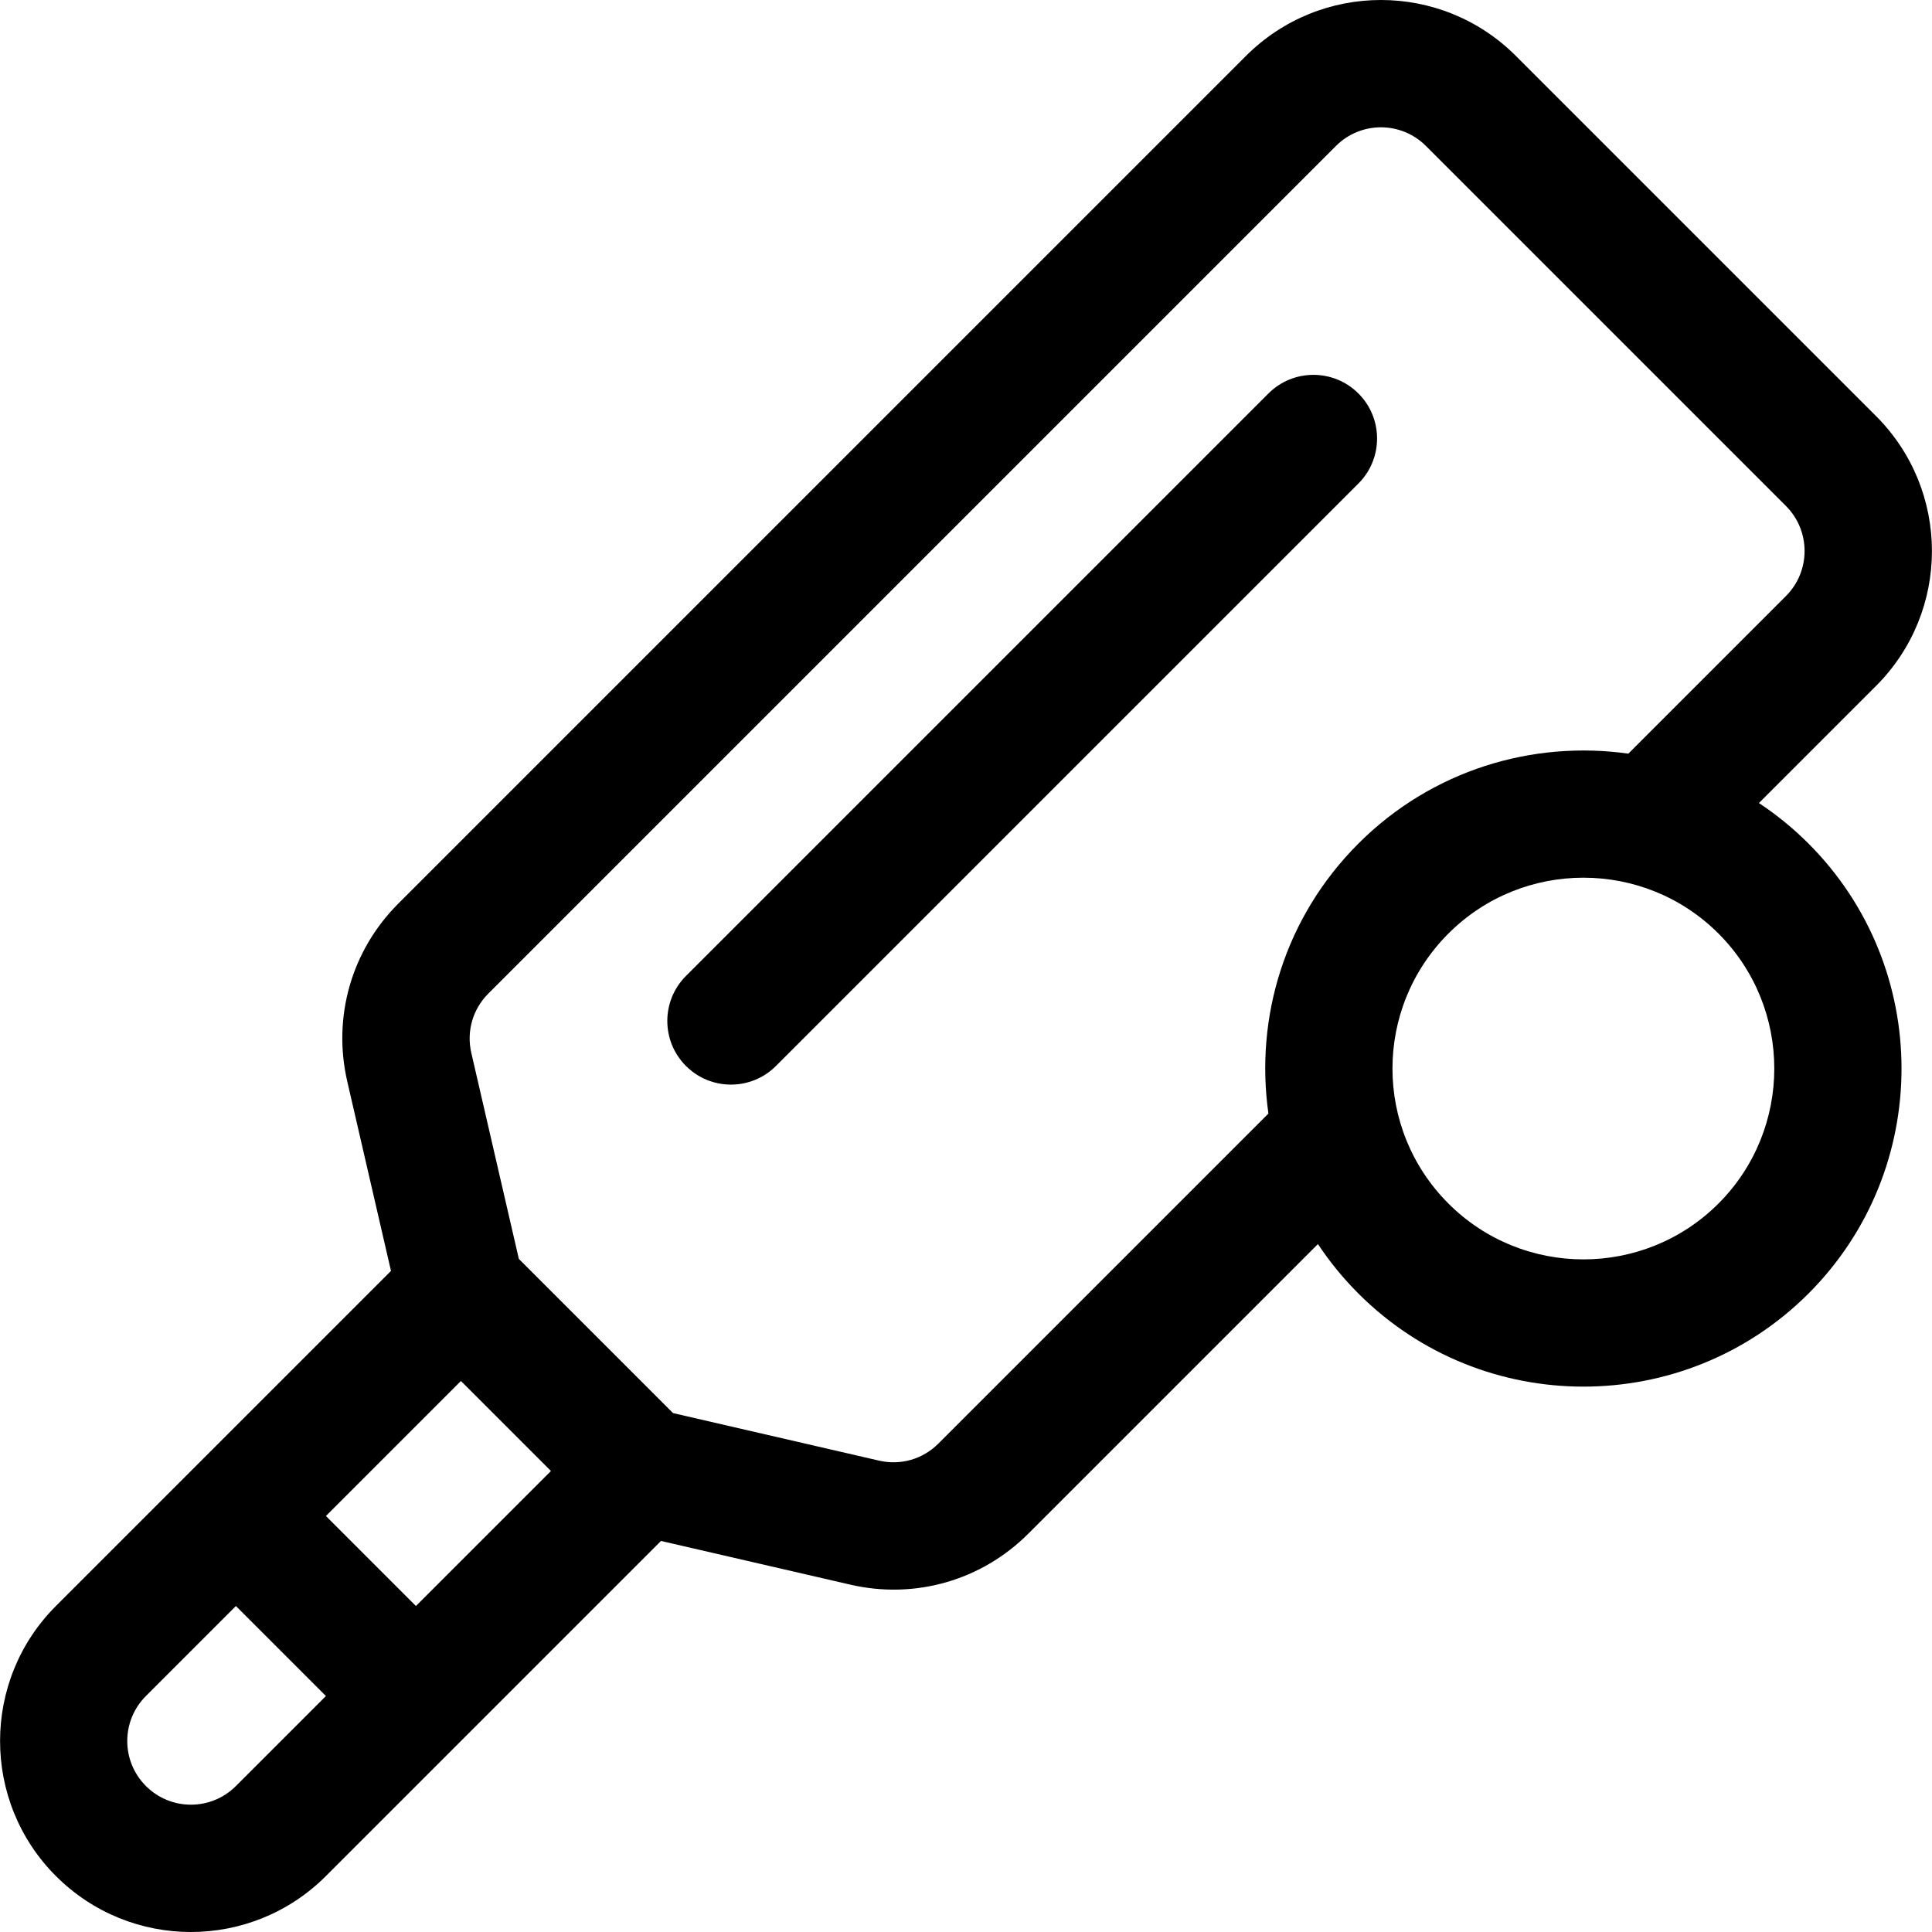 <?xml version="1.0" encoding="iso-8859-1"?>
<!-- Generator: Adobe Illustrator 19.0.0, SVG Export Plug-In . SVG Version: 6.00 Build 0)  -->
<svg version="1.1" id="Layer_1" xmlns="http://www.w3.org/2000/svg" xmlns:xlink="http://www.w3.org/1999/xlink" x="0px" y="0px"
	 viewBox="0 0 511.999 511.999" style="enable-background:new 0 0 511.999 511.999;" xml:space="preserve">
<g>
	<g>
		<path d="M466.134,212.817l31.015-31.015c19.775-19.773,19.779-51.782,0-71.559l-95.411-95.411
			c-19.773-19.775-51.782-19.778-71.559,0L105.557,239.456c-12.418,12.418-17.474,30.047-13.525,47.156l11.584,50.196
			l-53.015,53.015c-0.003,0.003-0.006,0.005-0.008,0.007c-0.002,0.002-0.004,0.005-0.007,0.007l-35.773,35.773
			c-19.729,19.728-19.729,51.829,0,71.558c19.773,19.775,51.781,19.779,71.558,0l35.773-35.771c0.002-0.002,0.005-0.005,0.007-0.007
			c0.002-0.002,0.005-0.005,0.007-0.007l53.015-53.015l50.196,11.584c17.109,3.949,34.739-1.108,47.156-13.525l76.736-76.736
			c3.099,4.669,6.682,9.064,10.736,13.117c32.883,32.883,86.382,32.882,119.264,0c32.881-32.879,32.881-86.381,0-119.263
			C475.176,219.46,470.774,215.887,466.134,212.817z M62.521,473.314c0,0,0,0-0.001,0c-6.59,6.593-17.259,6.593-23.851,0
			s-6.593-17.26,0-23.853l23.853-23.853l23.852,23.853L62.521,473.314z M110.225,425.609l-23.853-23.853l35.779-35.78l23.854,23.854
			L110.225,425.609z M336.142,295.105l-87.468,87.468c-4.14,4.14-10.019,5.828-15.718,4.508l-54.591-12.597l-40.865-40.865
			l-12.598-54.591c-1.316-5.704,0.37-11.581,4.508-15.719L354.034,38.684c6.593-6.593,17.261-6.593,23.854,0l95.411,95.411
			c6.577,6.577,6.577,17.277,0,23.854l-41.775,41.775c-25.365-3.584-52.059,4.354-71.526,23.82
			C340.513,243.027,332.536,269.489,336.142,295.105z M455.409,318.953c-19.73,19.728-51.832,19.728-71.56,0
			c-19.774-19.774-19.776-51.78,0-71.559c19.733-19.73,51.831-19.727,71.56,0C475.137,267.124,475.137,299.225,455.409,318.953z"/>
	</g>
</g>
<g>
	<g>
		<path d="M359.998,104.28c-6.586-6.588-17.266-6.586-23.853,0L181.785,258.639c-6.587,6.586-6.587,17.266,0,23.853
			c6.583,6.587,17.264,6.588,23.851,0l154.362-154.359C366.585,121.546,366.585,110.867,359.998,104.28z"/>
	</g>
</g>
<g>
</g>
<g>
</g>
<g>
</g>
<g>
</g>
<g>
</g>
<g>
</g>
<g>
</g>
<g>
</g>
<g>
</g>
<g>
</g>
<g>
</g>
<g>
</g>
<g>
</g>
<g>
</g>
<g>
</g>
</svg>
